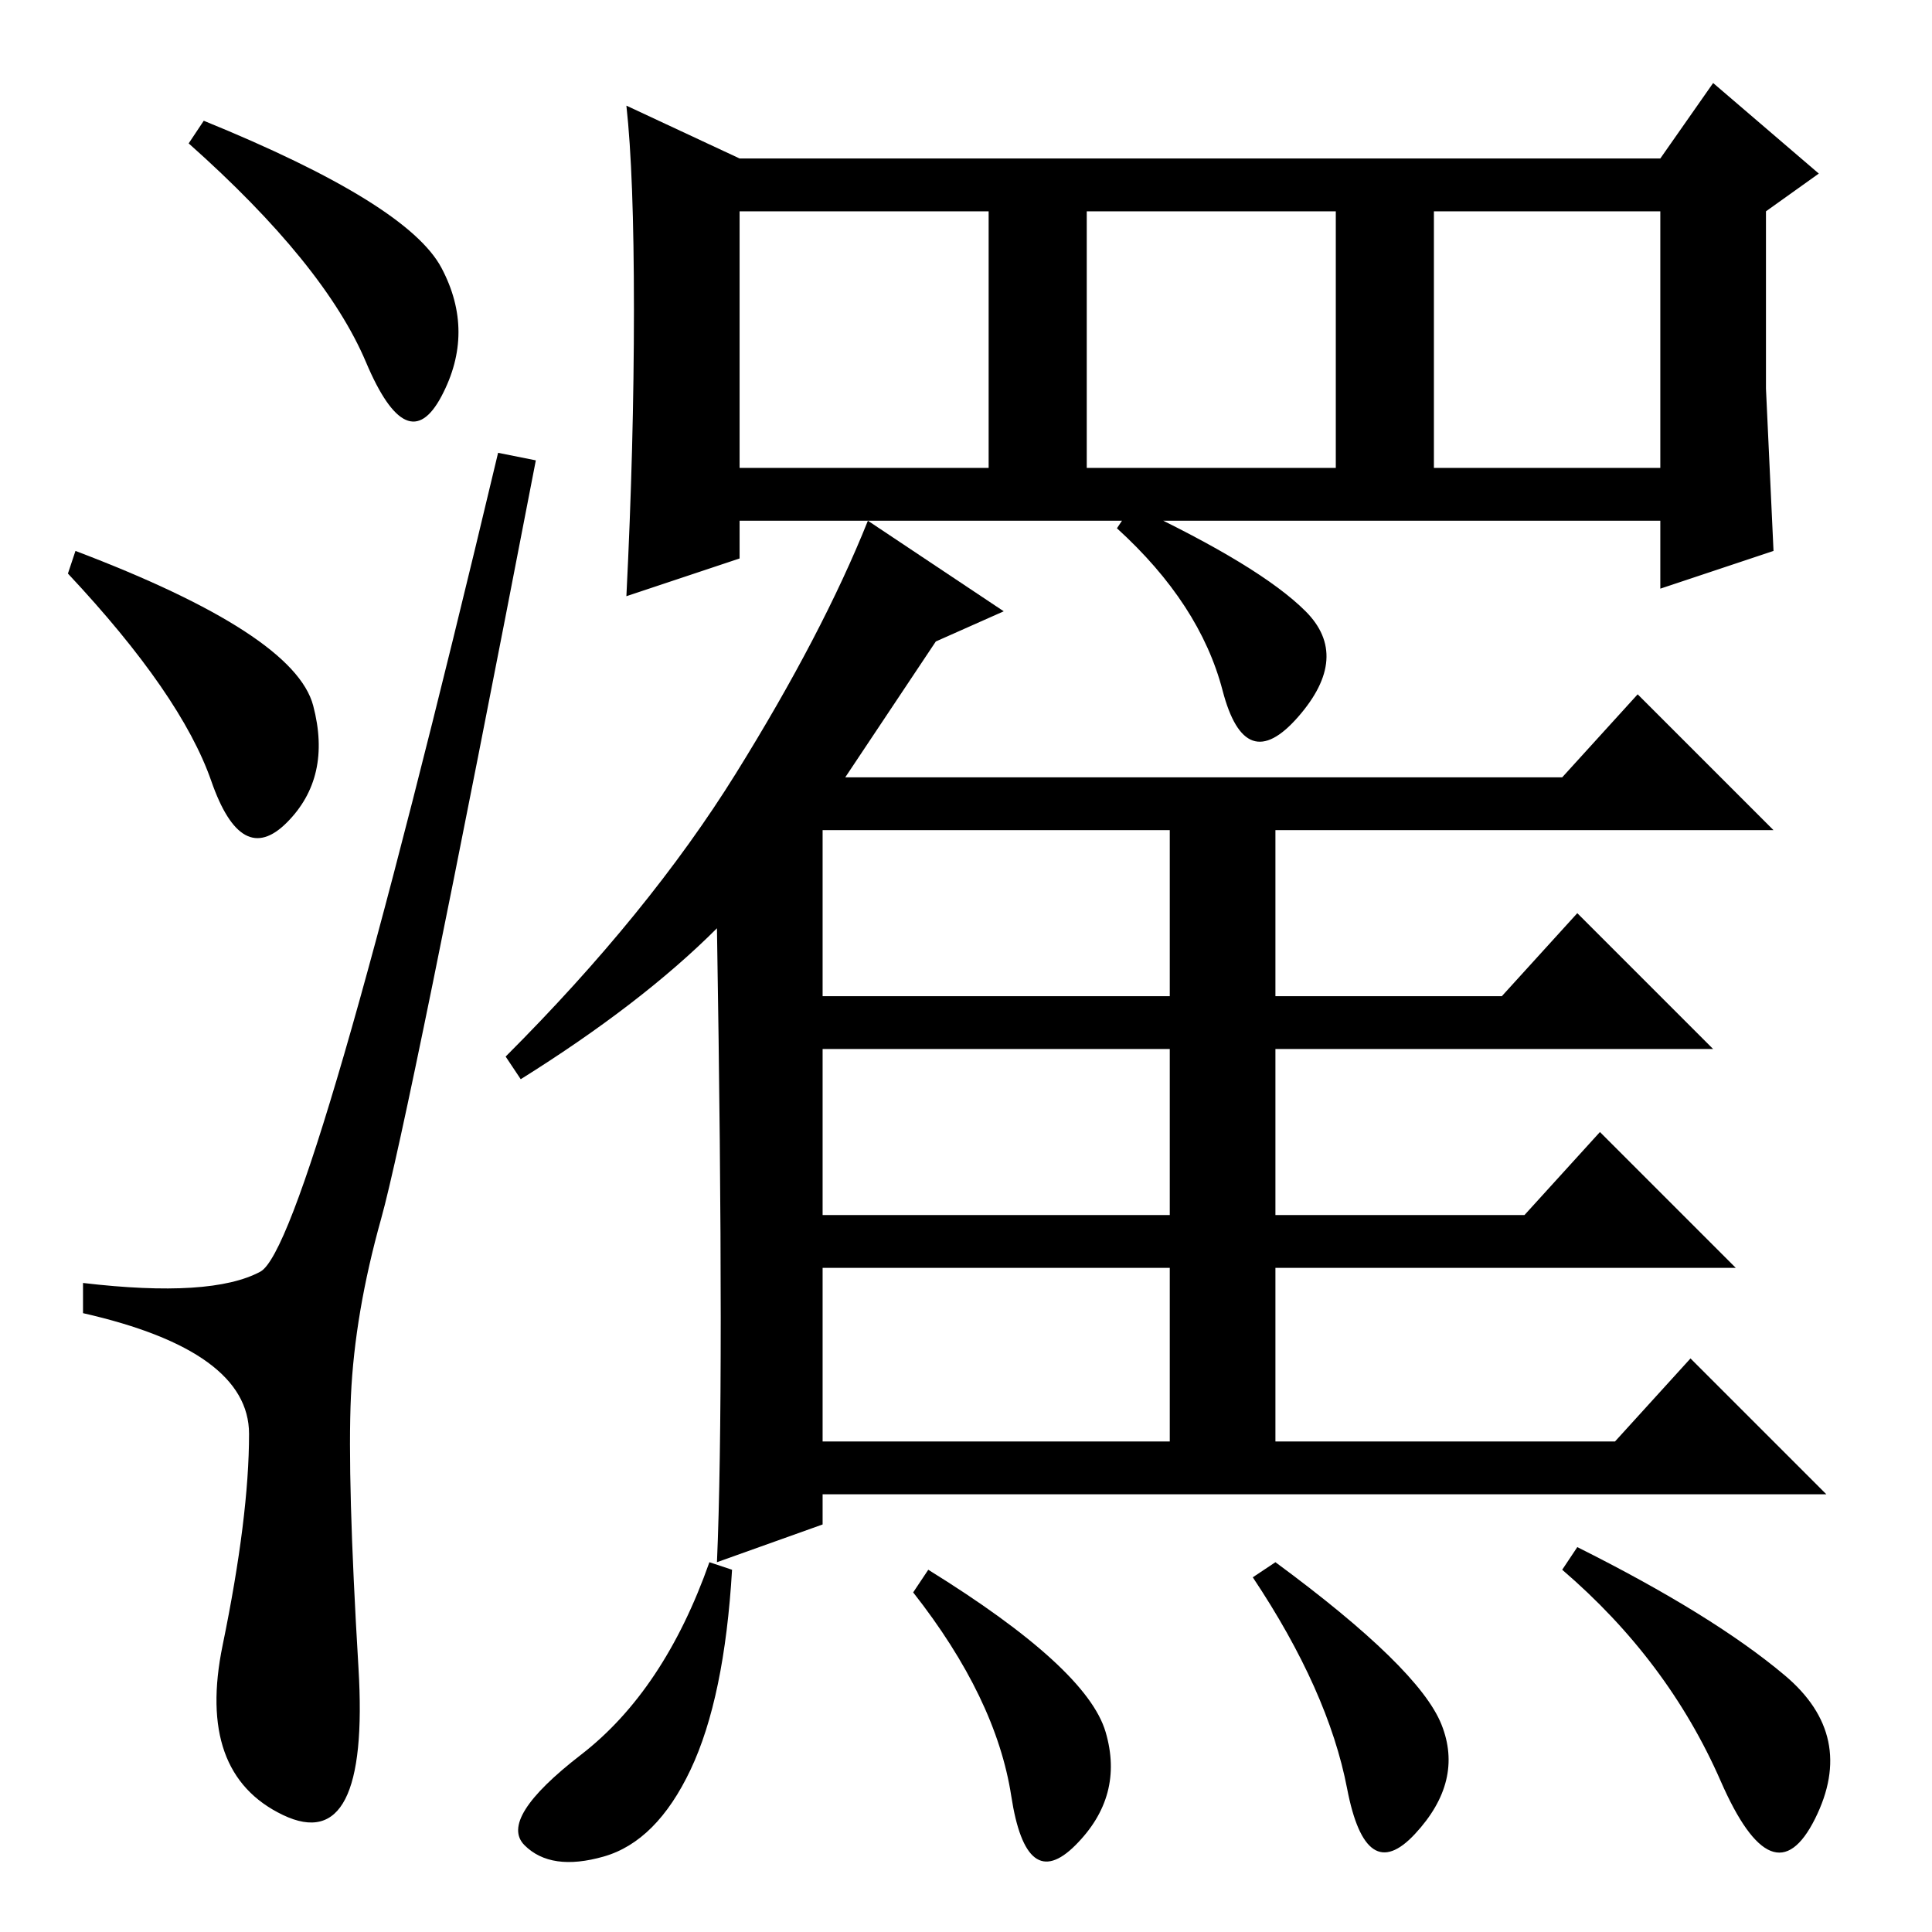 <?xml version="1.0" standalone="no"?>
<!DOCTYPE svg PUBLIC "-//W3C//DTD SVG 1.1//EN" "http://www.w3.org/Graphics/SVG/1.1/DTD/svg11.dtd" >
<svg xmlns="http://www.w3.org/2000/svg" xmlns:xlink="http://www.w3.org/1999/xlink" version="1.1" viewBox="0 -36 256 256">
  <g transform="matrix(1 0 0 -1 0 220)">
   <path fill="currentColor"
d="M27 240q27 -11 31.5 -19.5t0 -17t-10 4.5t-23.5 29zM10 183q29 -11 31.5 -20.5t-3.5 -15.5t-10 5.5t-19 27.5zM34.5 87.5q6.5 3.5 31.5 108.5l5 -1q-17 -88 -20.5 -100.5t-4 -23.5t1 -36t-10 -19.5t-8 22.5t3.5 28t-22 16v4q17 -2 23.5 1.5zM98 194h33v34h-33v-34z
M144 194h33v34h-33v-34zM190 194h30v34h-30v-34zM98 235h122l7 10l14 -12l-7 -5v-23.5t1 -21.5l-15 -5v9h-122v-5l-15 -5q1 20 1 38t-1 27zM236.5 34q9.5 -8 4 -19t-12.5 5t-21 28l2 3q18 -9 27.5 -17zM109 124h46v22h-46v-22zM109 95h46v22h-46v-22zM109 65h46v23h-46v-23z
M95 133q-10 -10 -26 -20l-2 3q19 19 30.5 37.5t17.5 33.5l18 -12l-9 -4l-12 -18h95l10 11l18 -18h-66v-22h30l10 11l18 -18h-58v-22h33l10 11l18 -18h-61v-23h45l10 11l18 -18h-133v-4l-14 -5q1 23 0 84zM173 175q6 -6 -1 -14t-10 3.5t-14 21.5l2 3q17 -8 23 -14zM97 48
q-1 -17 -5.5 -26.5t-11.5 -11.5t-10.5 1.5t7.5 12t17 25.5zM146.5 26.5q2.5 -8.5 -4 -15t-8.5 6.5t-13 27l2 3q21 -13 23.5 -21.5zM191 27.5q3 -7.5 -3.5 -14.5t-9 6t-12.5 28l3 2q19 -14 22 -21.5z" />
  </g>

</svg>
